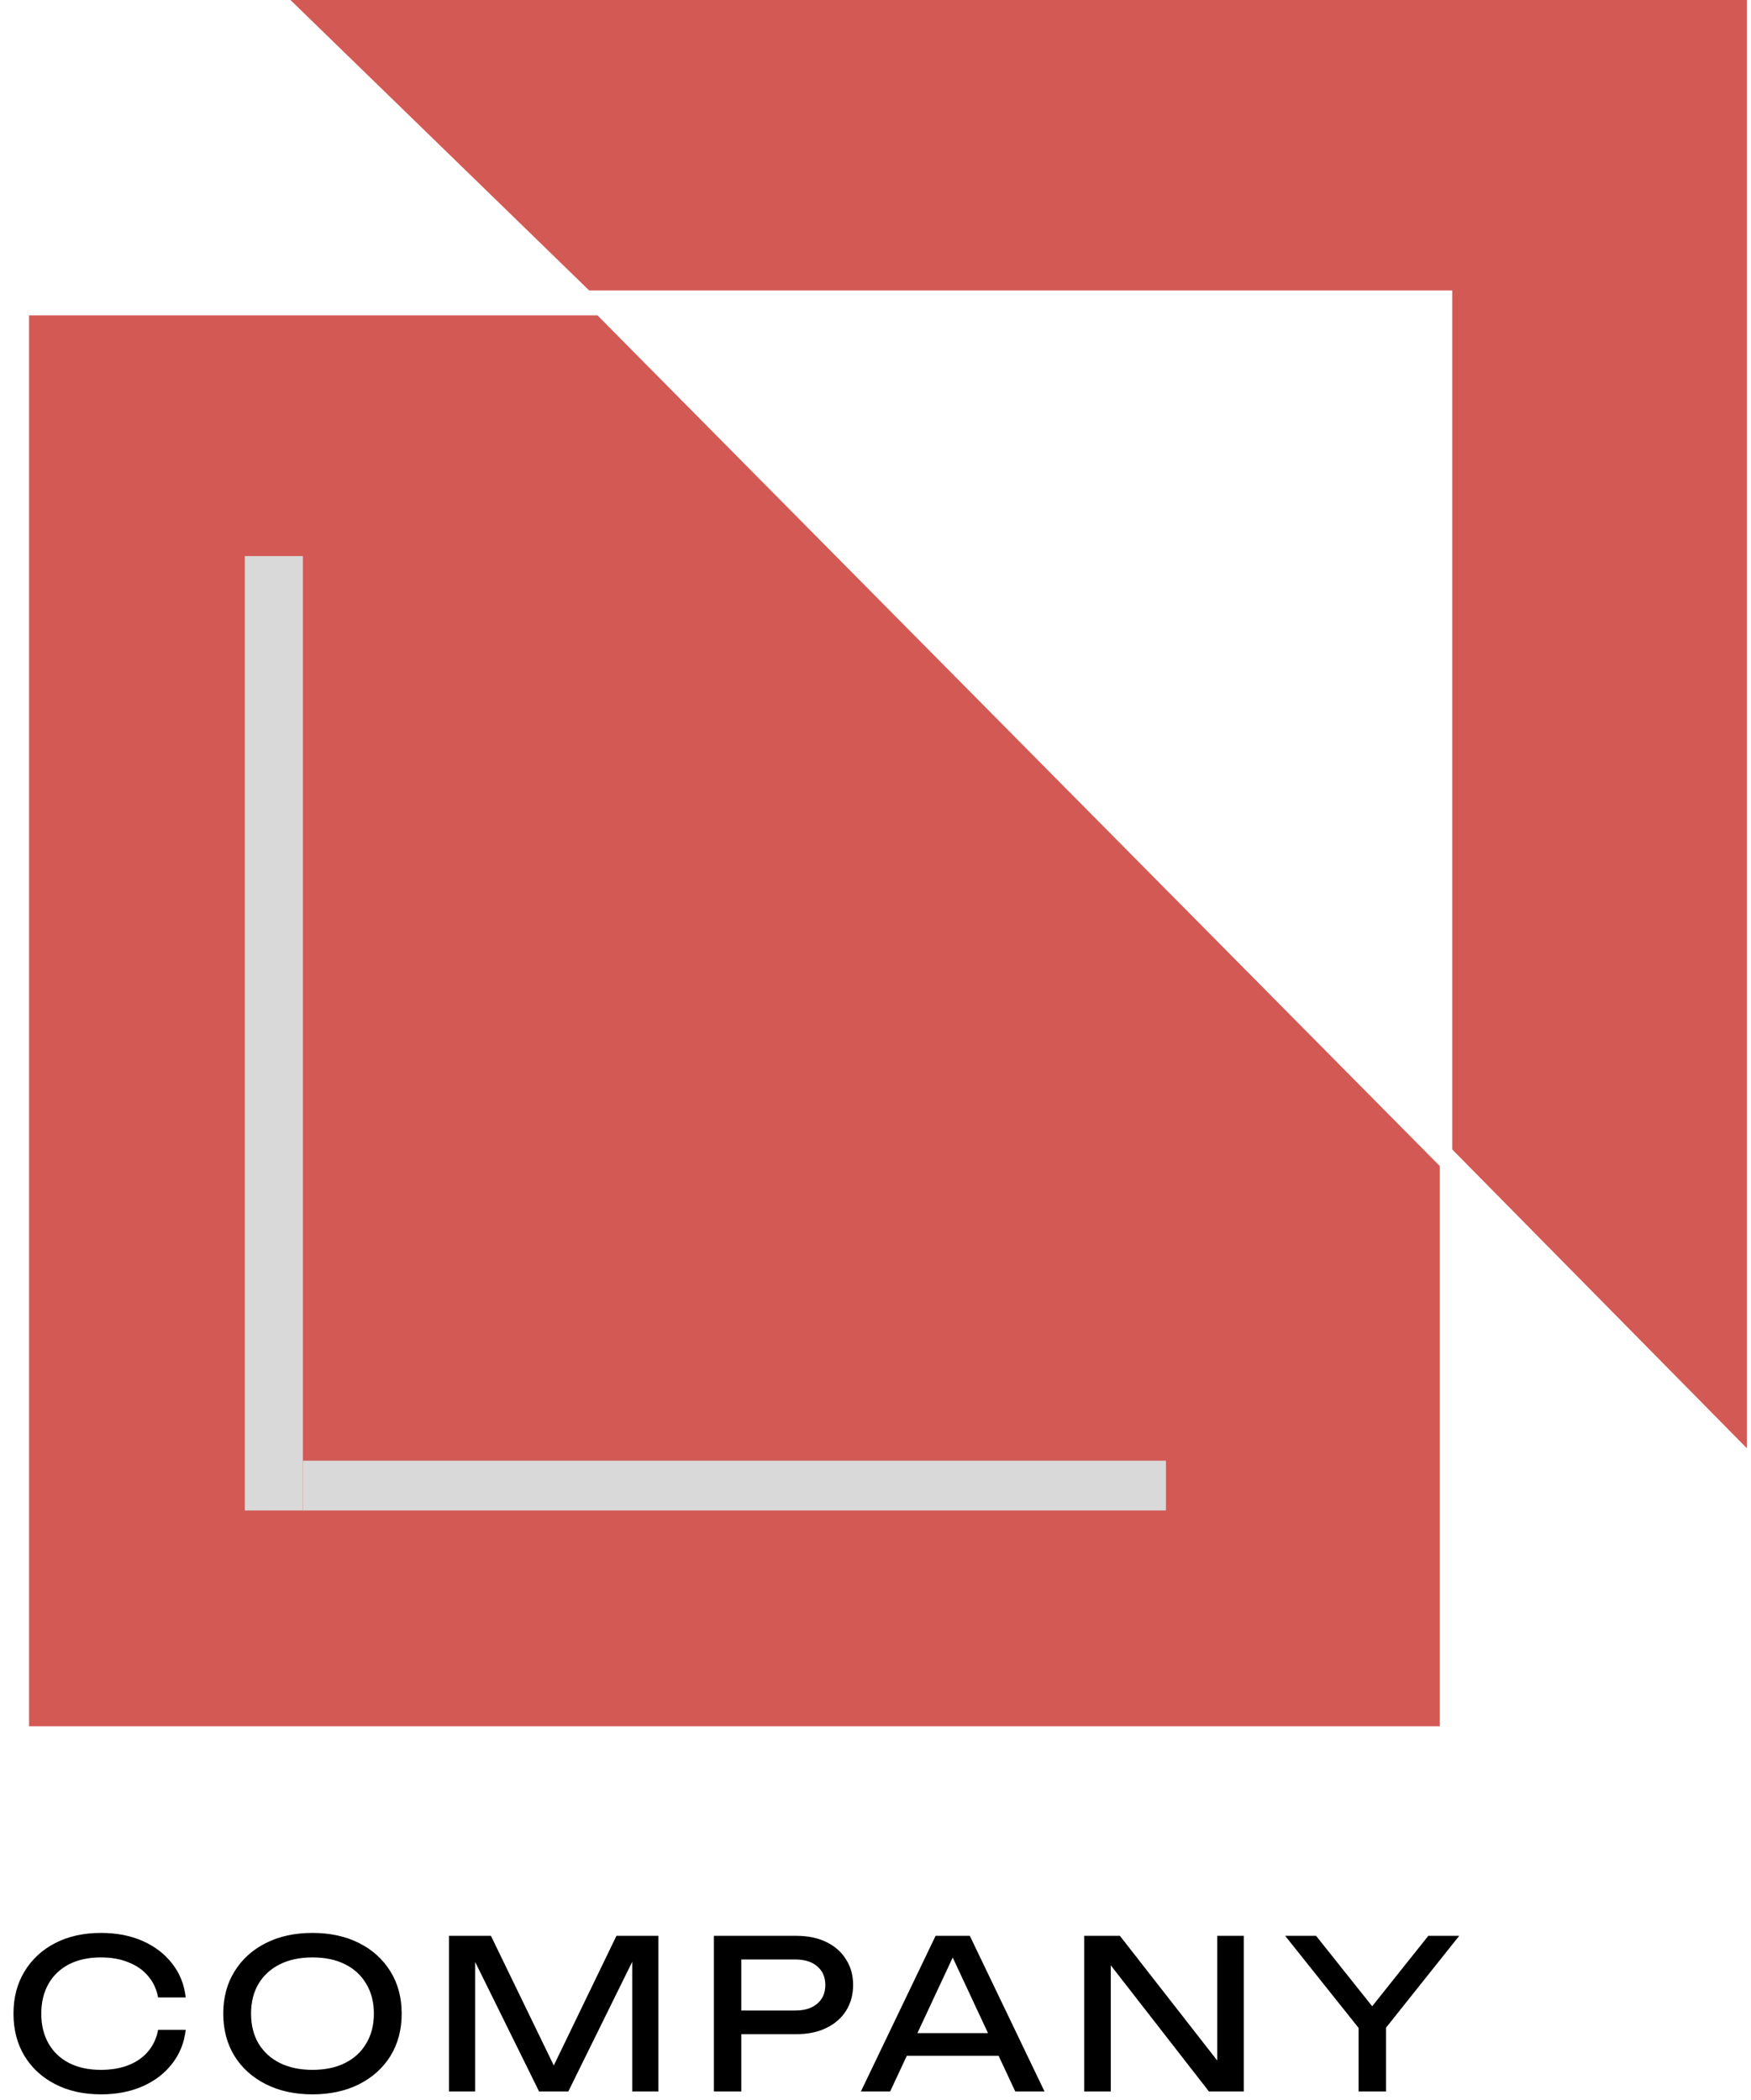 <svg xmlns="http://www.w3.org/2000/svg" width="211" height="253" viewBox="0 0 211 253" fill="none"><path d="M35 0L71 35H175V138.5L210.5 174.5V0H35Z" fill="#D35954"></path><path d="M3.5 38H72L122.5 89L173.5 140.5V208H3.5V38Z" fill="#D35954"></path><rect x="29.5" y="67" width="7" height="115" fill="#D9D9D9"></rect><rect x="140.5" y="176" width="6" height="104" transform="rotate(90 140.5 176)" fill="#D9D9D9"></rect><path d="M22.375 244.575C22.208 246.108 21.667 247.467 20.75 248.65C19.85 249.817 18.667 250.725 17.2 251.375C15.733 252.025 14.058 252.35 12.175 252.35C10.075 252.35 8.233 251.942 6.65 251.125C5.067 250.308 3.833 249.175 2.95 247.725C2.067 246.258 1.625 244.558 1.625 242.625C1.625 240.692 2.067 239 2.95 237.55C3.833 236.083 5.067 234.942 6.65 234.125C8.233 233.308 10.075 232.9 12.175 232.9C14.058 232.9 15.733 233.225 17.2 233.875C18.667 234.525 19.85 235.433 20.75 236.6C21.667 237.767 22.208 239.125 22.375 240.675H19.05C18.867 239.675 18.467 238.817 17.85 238.1C17.25 237.383 16.467 236.833 15.5 236.45C14.533 236.05 13.417 235.85 12.15 235.85C10.683 235.85 9.408 236.125 8.325 236.675C7.258 237.225 6.433 238.008 5.85 239.025C5.267 240.042 4.975 241.242 4.975 242.625C4.975 244.008 5.267 245.208 5.85 246.225C6.433 247.242 7.258 248.025 8.325 248.575C9.408 249.125 10.683 249.4 12.15 249.4C13.417 249.4 14.533 249.208 15.5 248.825C16.467 248.442 17.25 247.892 17.85 247.175C18.467 246.442 18.867 245.575 19.05 244.575H22.375ZM37.653 252.35C35.519 252.35 33.644 251.942 32.028 251.125C30.411 250.308 29.153 249.175 28.253 247.725C27.353 246.258 26.903 244.558 26.903 242.625C26.903 240.692 27.353 239 28.253 237.55C29.153 236.083 30.411 234.942 32.028 234.125C33.644 233.308 35.519 232.9 37.653 232.9C39.786 232.9 41.661 233.308 43.278 234.125C44.894 234.942 46.153 236.083 47.053 237.55C47.953 239 48.403 240.692 48.403 242.625C48.403 244.558 47.953 246.258 47.053 247.725C46.153 249.175 44.894 250.308 43.278 251.125C41.661 251.942 39.786 252.35 37.653 252.35ZM37.653 249.4C39.169 249.4 40.478 249.125 41.578 248.575C42.678 248.025 43.528 247.242 44.128 246.225C44.744 245.208 45.053 244.008 45.053 242.625C45.053 241.242 44.744 240.042 44.128 239.025C43.528 238.008 42.678 237.225 41.578 236.675C40.478 236.125 39.169 235.85 37.653 235.85C36.153 235.85 34.844 236.125 33.728 236.675C32.628 237.225 31.769 238.008 31.153 239.025C30.553 240.042 30.253 241.242 30.253 242.625C30.253 244.008 30.553 245.208 31.153 246.225C31.769 247.242 32.628 248.025 33.728 248.575C34.844 249.125 36.153 249.4 37.653 249.4ZM79.334 233.25V252H76.184V234.25L77.209 234.3L68.484 252H64.959L56.234 234.325L57.259 234.275V252H54.109V233.25H59.159L67.559 250.575H65.909L74.284 233.25H79.334ZM95.953 233.25C97.353 233.25 98.561 233.5 99.578 234C100.611 234.5 101.403 235.2 101.953 236.1C102.519 236.983 102.803 238.008 102.803 239.175C102.803 240.342 102.519 241.375 101.953 242.275C101.403 243.158 100.611 243.85 99.578 244.35C98.561 244.85 97.353 245.1 95.953 245.1H87.528V242.25H95.828C96.961 242.25 97.844 241.975 98.478 241.425C99.128 240.875 99.453 240.125 99.453 239.175C99.453 238.225 99.128 237.475 98.478 236.925C97.844 236.375 96.961 236.1 95.828 236.1H87.853L89.328 234.45V252H86.028V233.25H95.953ZM108.166 247.7V244.975H121.266V247.7H108.166ZM116.866 233.25L125.866 252H122.341L114.166 234.5H115.441L107.266 252H103.741L112.741 233.25H116.866ZM148.027 250L146.677 250.15V233.25H149.877V252H145.677L132.527 235.1L133.852 234.95V252H130.652V233.25H134.952L148.027 250ZM163.715 252V243.05H167.015V252H163.715ZM154.865 233.25H158.59L166.24 242.85H164.465L172.115 233.25H175.84L166.415 245.075L164.315 245.1L154.865 233.25Z" fill="black"></path></svg>